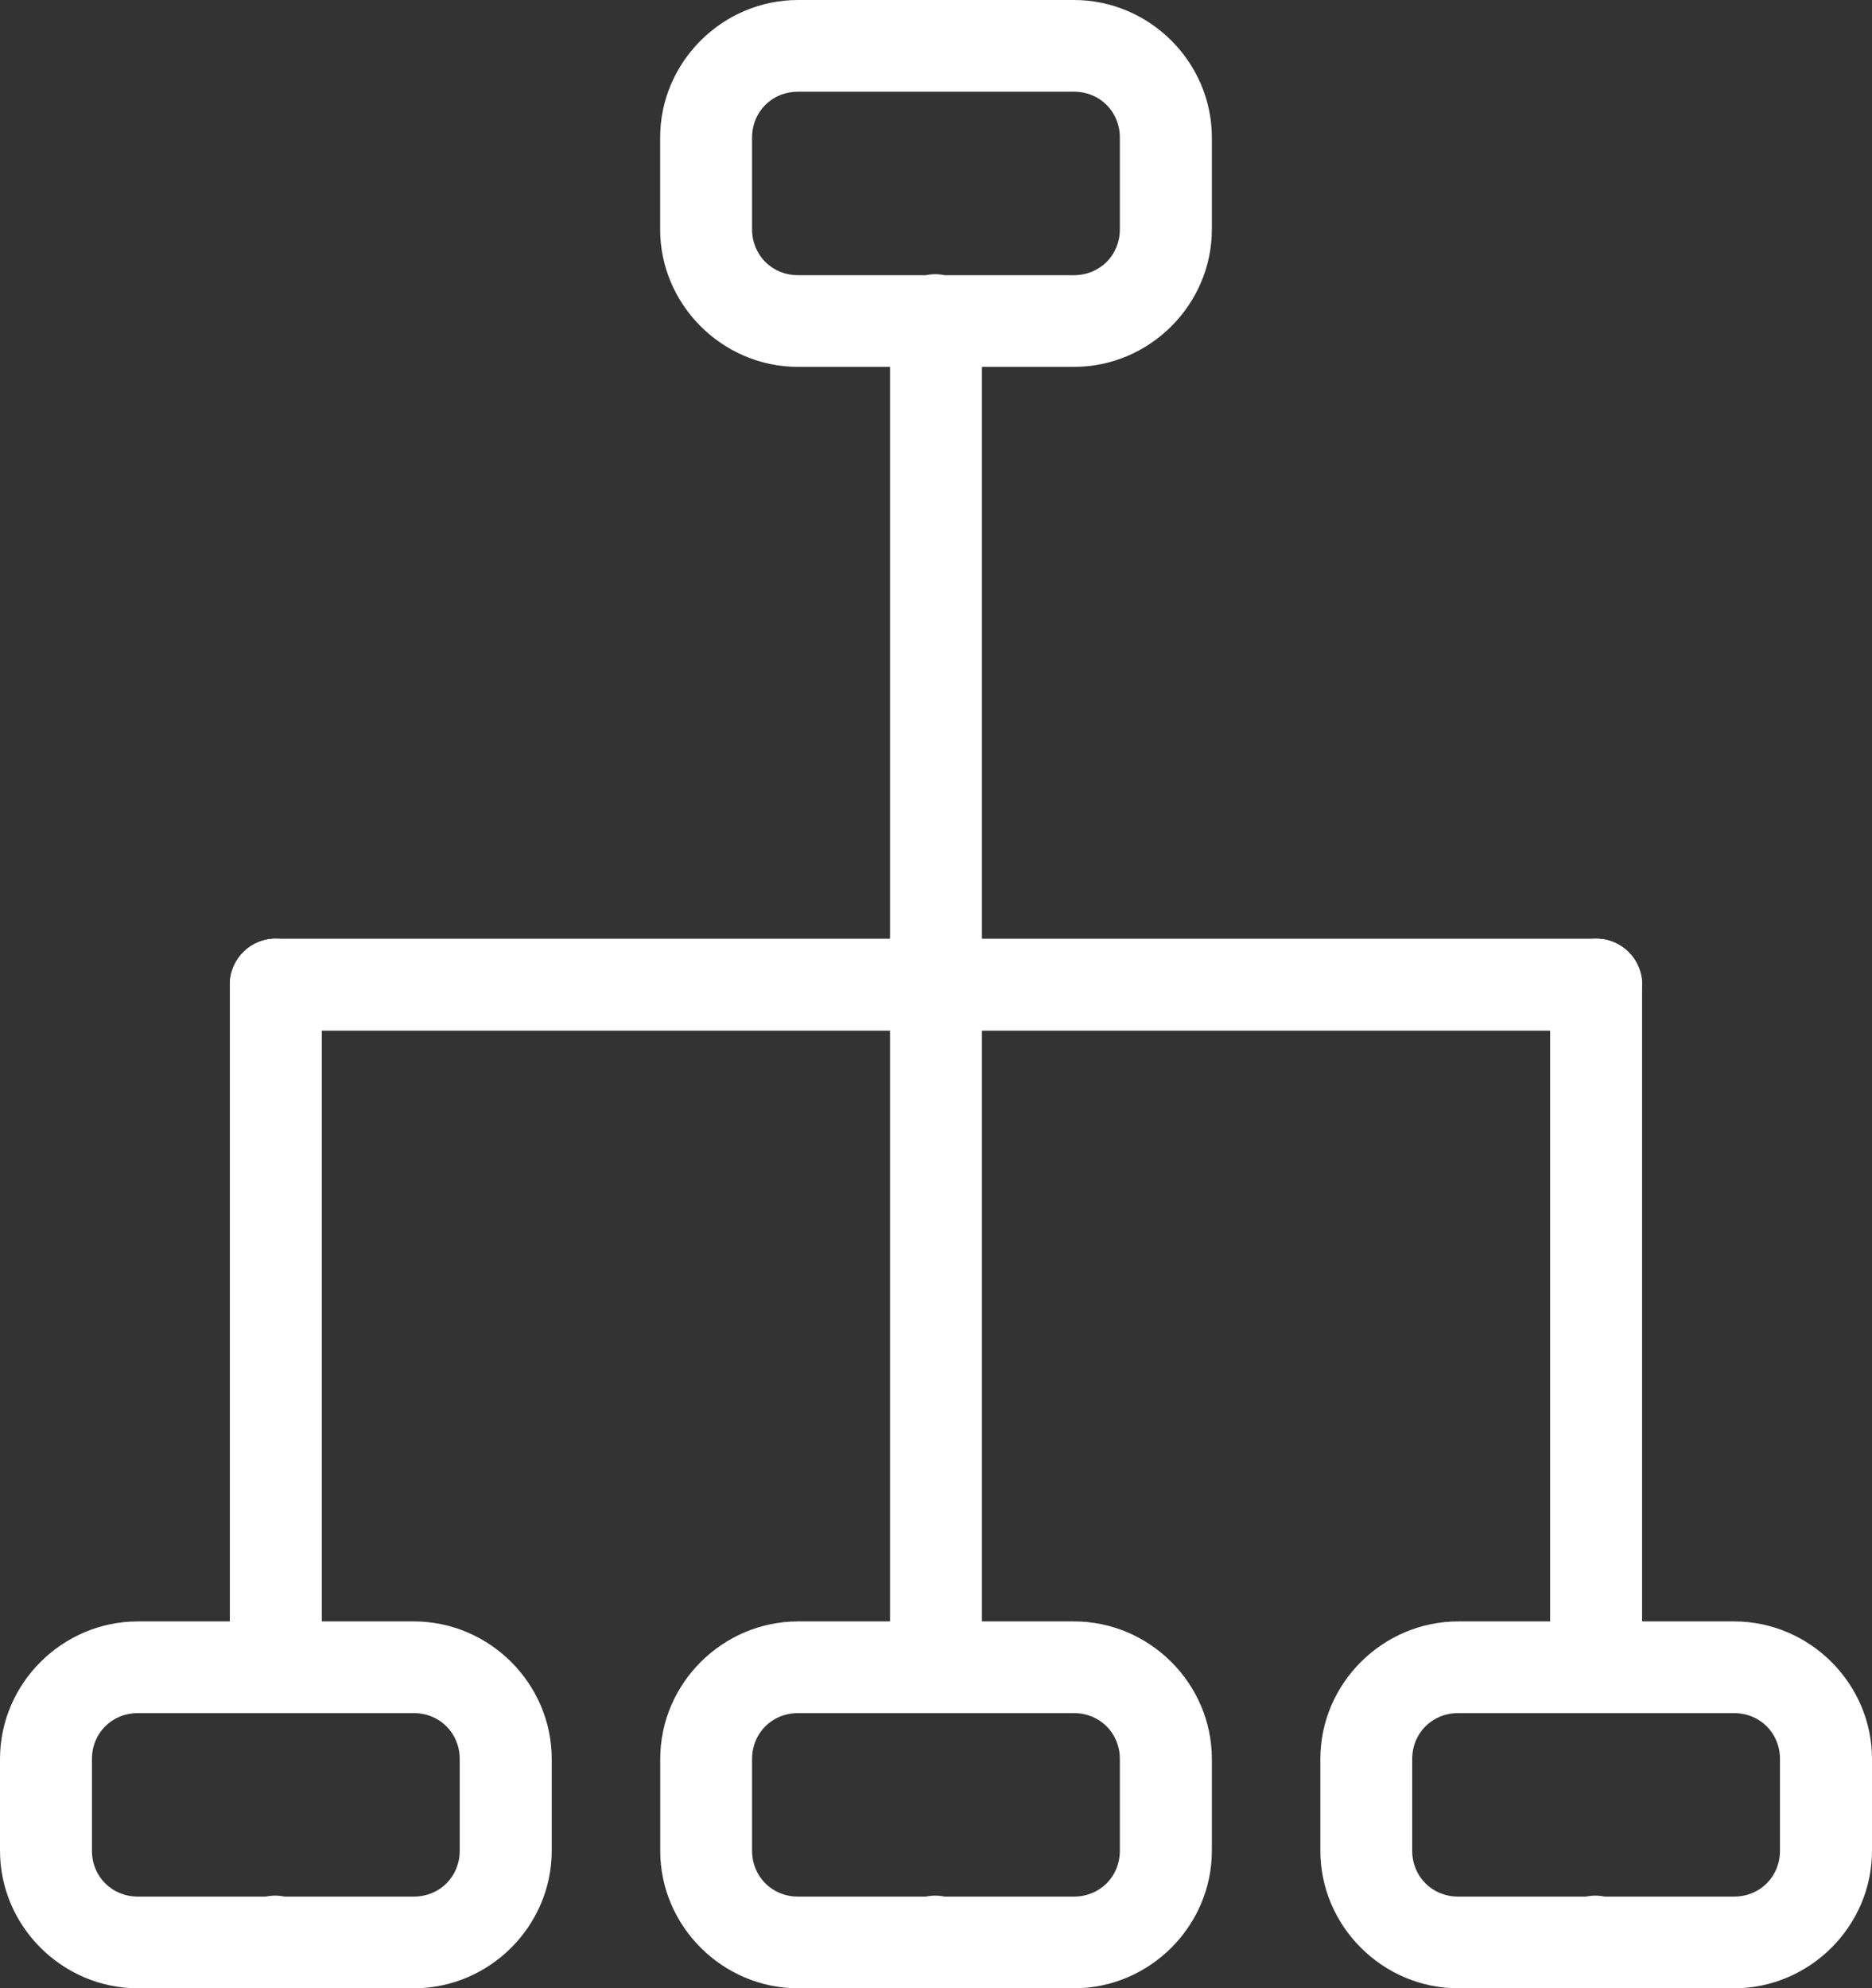 <?xml version="1.0" encoding="utf-8"?>
<!-- Generator: Adobe Illustrator 18.1.1, SVG Export Plug-In . SVG Version: 6.00 Build 0)  -->
<svg version="1.1" id="Layer_1" xmlns="http://www.w3.org/2000/svg" xmlns:xlink="http://www.w3.org/1999/xlink" x="0px" y="0px"
	 viewBox="0 0 23.537 25" style="enable-background:new 0 0 23.537 25;" xml:space="preserve">
<rect x="0" y="0" width="23.537" height="25" fill="#333333" stroke="none"/>
<g id="view-tree-line.svg">
	<path style="fill:#FFFFFF;" d="M11.19,20.675c-0.005,0.318,0.251,0.58,0.57,0.585c0.319,0.005,0.582-0.25,0.586-0.569
		c0-0.005,0-0.011,0-0.016l0-16.587c0.005-0.318-0.251-0.58-0.57-0.585c-0.319-0.005-0.582,0.25-0.586,0.569
		c0,0.005,0,0.011,0,0.016L11.19,20.675z"/>
	<path style="fill:#FFFFFF;" d="M19.49,20.675c-0.005,0.318,0.251,0.58,0.57,0.585c0.319,0.005,0.582-0.25,0.586-0.569
		c0-0.005,0-0.011,0-0.016l0-8.287c0.005-0.318-0.251-0.58-0.57-0.585c-0.319-0.005-0.582,0.25-0.586,0.569c0,0.005,0,0.011,0,0.016
		L19.49,20.675z"/>
	<path style="fill:#FFFFFF;" d="M2.89,20.675c-0.005,0.318,0.251,0.58,0.57,0.585c0.319,0.005,0.582-0.25,0.586-0.569
		c0-0.005,0-0.011,0-0.016l0-8.287c0.005-0.318-0.251-0.58-0.57-0.585c-0.319-0.005-0.582,0.25-0.586,0.569c0,0.005,0,0.011,0,0.016
		L2.89,20.675z"/>
	<path style="fill:#FFFFFF;" d="M20.062,12.959c0.318,0.005,0.58-0.251,0.585-0.57c0.005-0.319-0.25-0.582-0.569-0.586
		c-0.005,0-0.011,0-0.016,0l-16.587,0c-0.318-0.005-0.58,0.251-0.585,0.57c-0.005,0.319,0.25,0.582,0.569,0.586
		c0.005,0,0.011,0,0.016,0L20.062,12.959z"/>
	<path style="fill:#FFFFFF;" d="M13.503,4.613c0.951,0,1.734-0.781,1.734-1.73V1.73c0-0.949-0.783-1.73-1.734-1.73l-3.468,0
		C9.083,0,8.3,0.781,8.3,1.73v1.153c0,0.949,0.783,1.73,1.734,1.73H13.503z M9.456,2.883V1.73c0-0.326,0.251-0.577,0.578-0.577
		h3.468c0.327,0,0.578,0.251,0.578,0.577v1.153c0,0.326-0.251,0.577-0.578,0.577h-1.626c-0.077-0.016-0.157-0.016-0.235,0h-1.608
		C9.708,3.46,9.456,3.209,9.456,2.883z"/>
	<path style="fill:#FFFFFF;" d="M13.503,25c0.951,0,1.734-0.781,1.734-1.73v-1.153c0-0.949-0.783-1.73-1.734-1.73h-3.468
		c-0.951,0-1.734,0.781-1.734,1.73v1.153c0,0.949,0.783,1.73,1.734,1.73H13.503z M9.456,23.27v-1.153
		c0-0.326,0.251-0.577,0.578-0.577h3.468c0.327,0,0.578,0.251,0.578,0.577v1.153c0,0.326-0.251,0.577-0.578,0.577h-1.626
		c-0.077-0.016-0.157-0.016-0.235,0h-1.608C9.708,23.847,9.456,23.596,9.456,23.27z"/>
	<path style="fill:#FFFFFF;" d="M21.803,25c0.951,0,1.734-0.781,1.734-1.73v-1.153c0-0.949-0.783-1.73-1.734-1.73h-3.468
		c-0.951,0-1.734,0.781-1.734,1.73v1.153c0,0.949,0.783,1.73,1.734,1.73H21.803z M17.756,23.27v-1.153
		c0-0.326,0.251-0.577,0.578-0.577h3.468c0.327,0,0.578,0.251,0.578,0.577v1.153c0,0.326-0.251,0.577-0.578,0.577h-1.626
		c-0.077-0.016-0.157-0.016-0.235,0h-1.608C18.008,23.847,17.756,23.596,17.756,23.27z"/>
	<path style="fill:#FFFFFF;" d="M5.203,25c0.951,0,1.734-0.781,1.734-1.73v-1.153c0-0.949-0.783-1.73-1.734-1.73H1.734
		C0.783,20.387,0,21.168,0,22.117l0,1.153C0,24.219,0.783,25,1.734,25H5.203z M1.156,23.27v-1.153c0-0.326,0.251-0.577,0.578-0.577
		h3.468c0.327,0,0.578,0.251,0.578,0.577v1.153c0,0.326-0.251,0.577-0.578,0.577H3.577c-0.077-0.016-0.157-0.016-0.235,0H1.734
		C1.408,23.847,1.156,23.596,1.156,23.27z"/>
</g>
</svg>
